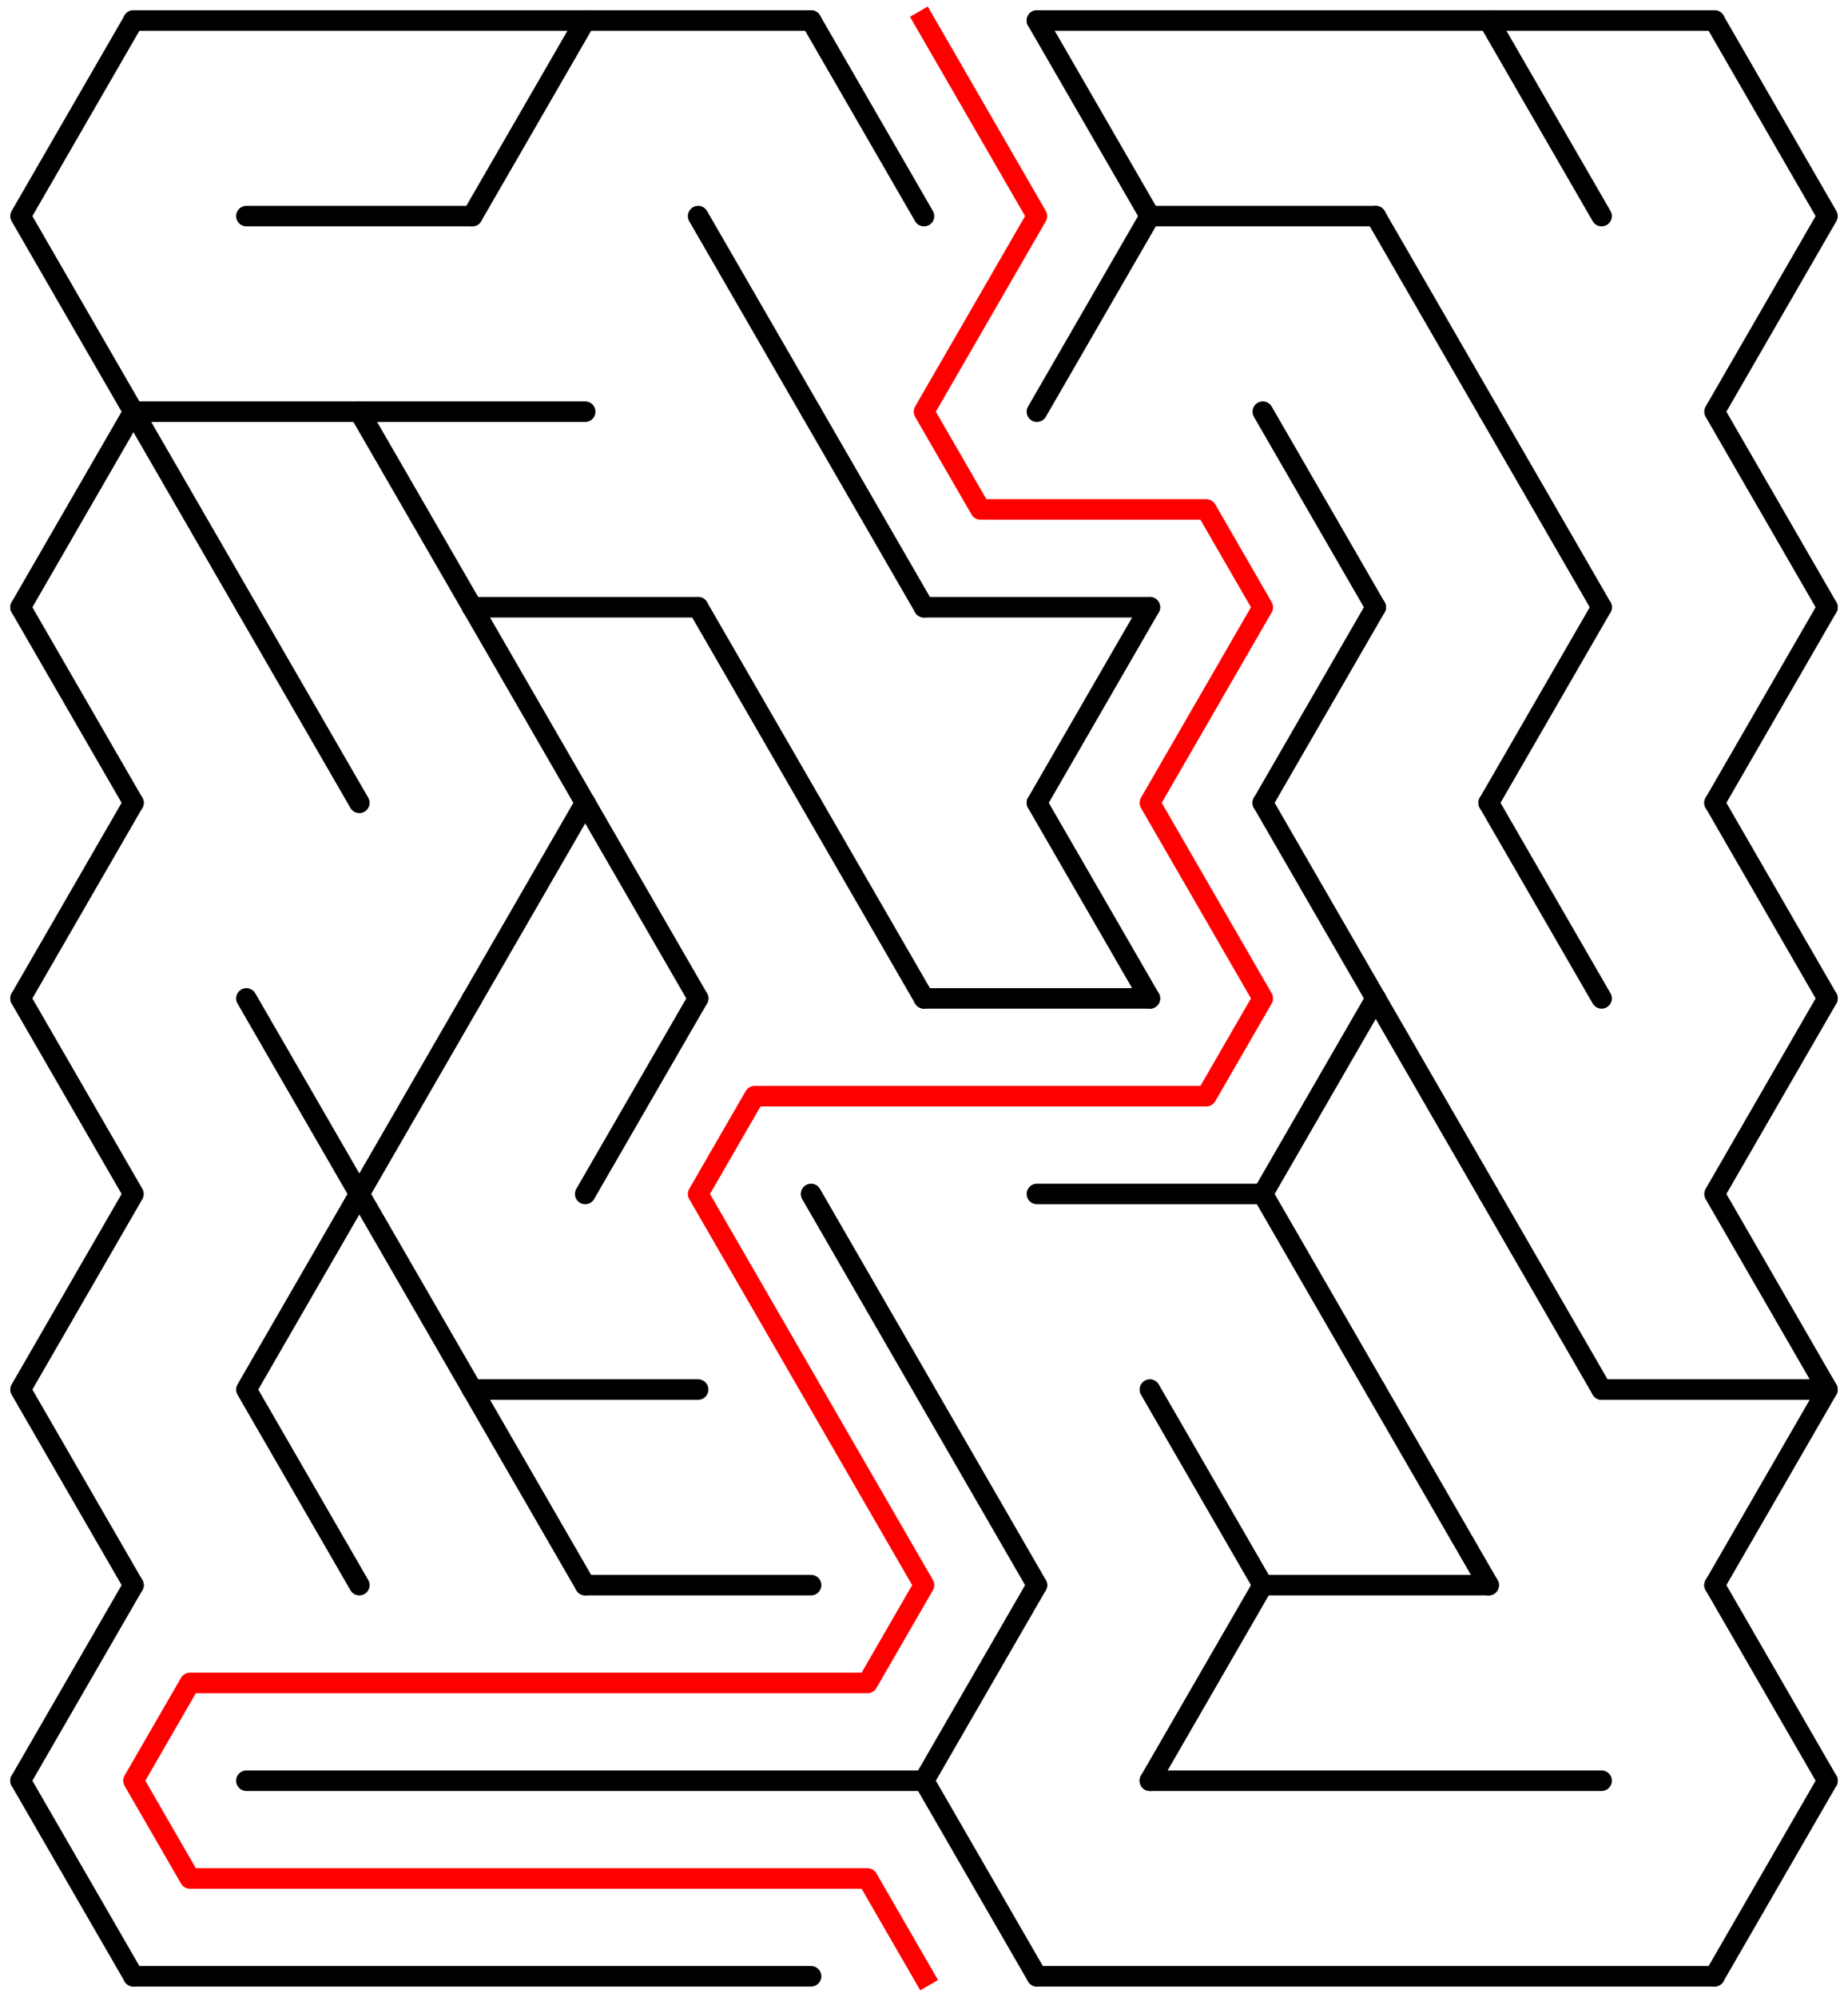 ﻿<?xml version="1.0" encoding="utf-8" standalone="no"?>
<!DOCTYPE svg PUBLIC "-//W3C//DTD SVG 1.1//EN" "http://www.w3.org/Graphics/SVG/1.1/DTD/svg11.dtd">
<svg width="180" height="194.526" version="1.1" xmlns="http://www.w3.org/2000/svg">
  <title>15 by 10 delta maze</title>
  <g fill="none" stroke="#000000" stroke-width="2" stroke-linecap="round" stroke-linejoin="round">
    <line x1="13" y1="2" x2="79" y2="2" />
    <line x1="101" y1="2" x2="167" y2="2" />
    <line x1="24" y1="21.053" x2="46" y2="21.053" />
    <line x1="112" y1="21.053" x2="134" y2="21.053" />
    <line x1="13" y1="40.105" x2="57" y2="40.105" />
    <line x1="46" y1="59.158" x2="68" y2="59.158" />
    <line x1="90" y1="59.158" x2="112" y2="59.158" />
    <line x1="90" y1="97.263" x2="112" y2="97.263" />
    <line x1="101" y1="116.315" x2="123" y2="116.315" />
    <line x1="46" y1="135.368" x2="68" y2="135.368" />
    <line x1="156" y1="135.368" x2="178" y2="135.368" />
    <line x1="57" y1="154.42" x2="79" y2="154.42" />
    <line x1="123" y1="154.42" x2="145" y2="154.42" />
    <line x1="24" y1="173.473" x2="90" y2="173.473" />
    <line x1="112" y1="173.473" x2="156" y2="173.473" />
    <line x1="13" y1="192.526" x2="79" y2="192.526" />
    <line x1="101" y1="192.526" x2="167" y2="192.526" />
    <polyline points="13,2 2,21.053 13,40.105 2,59.158" />
    <line x1="2" y1="59.158" x2="13" y2="78.21" />
    <line x1="13" y1="78.21" x2="2" y2="97.263" />
    <polyline points="2,97.263 13,116.315 2,135.368 13,154.42" />
    <line x1="13" y1="154.42" x2="2" y2="173.473" />
    <line x1="2" y1="173.473" x2="13" y2="192.526" />
    <line x1="13" y1="40.105" x2="24" y2="59.158" />
    <line x1="24" y1="59.158" x2="35" y2="78.21" />
    <polyline points="24,97.263 35,116.315 24,135.368 35,154.42" />
    <line x1="35" y1="40.105" x2="46" y2="59.158" />
    <polyline points="46,97.263 35,116.315 46,135.368" />
    <line x1="57" y1="2" x2="46" y2="21.053" />
    <line x1="46" y1="59.158" x2="57" y2="78.21" />
    <line x1="57" y1="78.21" x2="46" y2="97.263" />
    <line x1="46" y1="135.368" x2="57" y2="154.42" />
    <line x1="57" y1="78.21" x2="68" y2="97.263" />
    <line x1="68" y1="97.263" x2="57" y2="116.315" />
    <line x1="68" y1="21.053" x2="79" y2="40.105" />
    <line x1="68" y1="59.158" x2="79" y2="78.21" />
    <line x1="79" y1="2" x2="90" y2="21.053" />
    <line x1="79" y1="40.105" x2="90" y2="59.158" />
    <line x1="79" y1="78.21" x2="90" y2="97.263" />
    <polyline points="79,116.315 90,135.368 101,154.42" />
    <line x1="101" y1="154.42" x2="90" y2="173.473" />
    <line x1="90" y1="173.473" x2="101" y2="192.526" />
    <polyline points="101,2 112,21.053 101,40.105" />
    <line x1="112" y1="59.158" x2="101" y2="78.21" />
    <line x1="101" y1="78.21" x2="112" y2="97.263" />
    <line x1="112" y1="135.368" x2="123" y2="154.42" />
    <line x1="123" y1="154.42" x2="112" y2="173.473" />
    <line x1="123" y1="40.105" x2="134" y2="59.158" />
    <line x1="134" y1="59.158" x2="123" y2="78.21" />
    <line x1="123" y1="78.21" x2="134" y2="97.263" />
    <polyline points="134,97.263 123,116.315 134,135.368" />
    <line x1="134" y1="21.053" x2="145" y2="40.105" />
    <line x1="134" y1="97.263" x2="145" y2="116.315" />
    <line x1="134" y1="135.368" x2="145" y2="154.42" />
    <line x1="145" y1="2" x2="156" y2="21.053" />
    <line x1="145" y1="40.105" x2="156" y2="59.158" />
    <line x1="156" y1="59.158" x2="145" y2="78.21" />
    <line x1="145" y1="78.21" x2="156" y2="97.263" />
    <line x1="145" y1="116.315" x2="156" y2="135.368" />
    <polyline points="167,2 178,21.053 167,40.105 178,59.158" />
    <line x1="178" y1="59.158" x2="167" y2="78.21" />
    <line x1="167" y1="78.21" x2="178" y2="97.263" />
    <polyline points="178,97.263 167,116.315 178,135.368 167,154.42" />
    <line x1="167" y1="154.42" x2="178" y2="173.473" />
    <line x1="178" y1="173.473" x2="167" y2="192.526" />
  </g>
  <polyline fill="none" stroke="#ff0000" stroke-width="2" stroke-linecap="square" stroke-linejoin="round" points="90,2 101,21.053 90,40.105 95.5,49.631 117.5,49.631 123,59.158 112,78.21 123,97.263 117.5,106.789 73.5,106.789 68,116.315 90,154.42 84.5,163.947 18.5,163.947 13,173.473 18.5,182.999 84.5,182.999 90,192.526" />
  <type>Rectangular</type>
</svg>